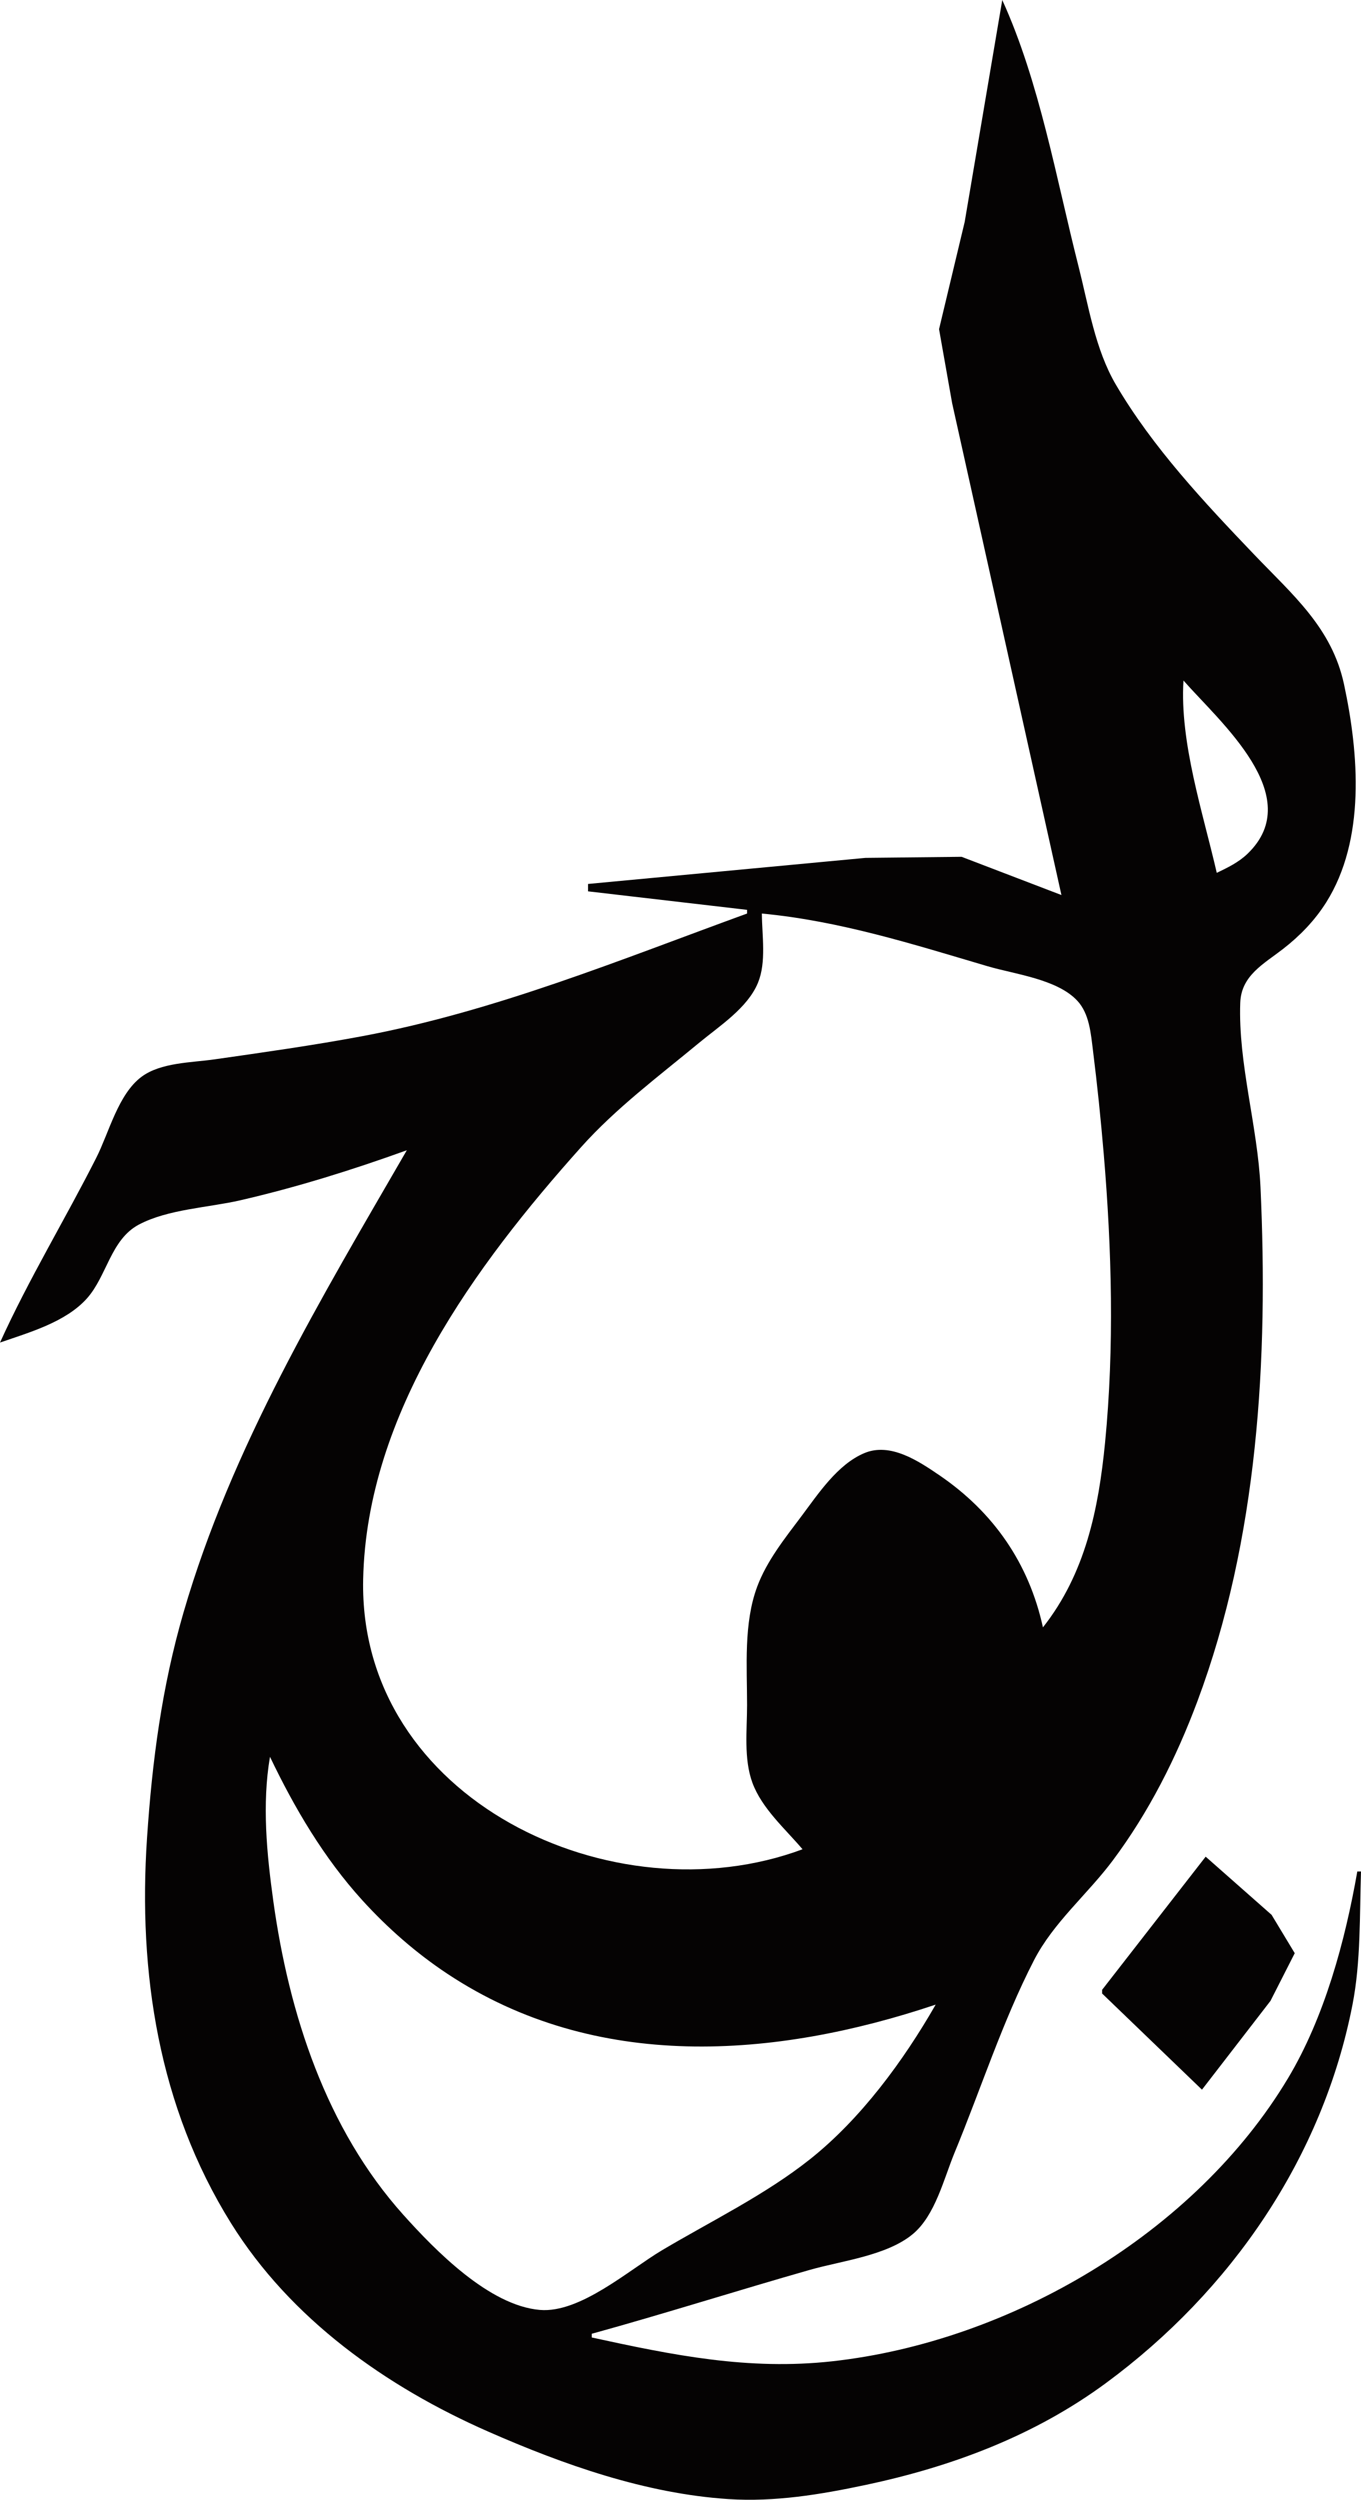 <svg
        version="1.1"
        id="svg6128"
        width="368"
        height="675.881"
        viewBox="0 0 368 675.881"
        xmlns="http://www.w3.org/2000/svg">
    <path
            style="fill:#050303;stroke:none"
            d="M 271,9.1821289e-8 260.84,60 l -6.932,29 3.536,20 7.112,32 22.444,101 -27,-10.342 -26,0.294 -75,7.048 v 2 l 43,5 v 1 c -34.243,12.461 -68.024,26.417 -104,33.151 C 84.738,282.633 71.354,284.518 58,286.428 51.789,287.317 43.455,287.255 38.238,291.162 31.939,295.881 29.479,306.221 26.05,313 17.572,329.766 7.759,345.874 8.0017102e-8,363 7.888,360.26 17.743,357.493 23.487,351.084 28.912,345.031 29.927,335.154 37.537,331.11 45.407,326.927 56.362,326.521 65,324.527 80.32,320.992 95.219,316.333 110,311 86.803,351.11 62.644,391.131 49.613,436 c -5.851,20.148 -8.469,40.127 -9.863,61 -2.429,36.37 3.119,72.582 22.651,104 16.171,26.01 41.959,44.293 69.599,56.445 20.426,8.98 42.585,16.787 65,18.255 12.463,0.816 24.847,-1.24 37,-3.816 23.341,-4.946 45.637,-13.274 64.997,-27.527 33.875,-24.94 58.644,-60.993 66.707,-102.357 2.268,-11.639 1.912,-24.166 2.296,-36 h -1 c -3.304,18.873 -8.88,39.487 -18.789,56 -25.125,41.875 -75.088,71.13 -123.211,76.441 -22.641,2.499 -43.023,-1.652 -65,-6.441 v -1 c 19.748,-5.447 39.296,-11.667 59,-17.287 8.601,-2.452 20.793,-3.822 27.819,-9.673 6.071,-5.055 8.388,-14.991 11.302,-22.04 7.102,-17.183 12.949,-35.467 21.463,-52 5.276,-10.245 14.485,-17.84 21.322,-27 9.756,-13.07 17.16,-27.754 22.855,-43 16.393,-43.878 19.204,-92.594 17.065,-139 -0.76,-16.474 -6.065,-33.458 -5.475,-49.874 0.267,-7.402 6.37,-10.506 11.609,-14.58 4.549,-3.537 8.552,-7.676 11.631,-12.565 10.679,-16.962 8.843,-40.219 4.812,-58.981 -3.278,-15.255 -13.849,-24.137 -24.232,-35 -13.538,-14.163 -27.475,-28.999 -37.452,-46 -5.606,-9.552 -7.403,-21.379 -10.103,-32 C 285.623,48.426 281.106,22.175 271,9.1821306e-8 M 320,184 c 9.754,11.127 33.483,31.287 17.322,46.836 -2.407,2.316 -5.349,3.735 -8.322,5.164 -3.723,-16.244 -10.053,-35.28 -9,-52 m -38,256 c -3.778,-17.294 -13.35,-31.138 -28.005,-41.129 -5.633,-3.839 -13.247,-8.95 -20.302,-5.977 -7.266,3.061 -12.471,11.032 -17.031,17.107 -4.426,5.895 -9.332,12.021 -11.927,18.999 -3.693,9.931 -2.734,21.591 -2.735,32 0,6.76 -0.935,14.54 1.437,20.999 2.56,6.971 8.852,12.451 13.563,18.001 -51.109,19.036 -120.084,-13.456 -118.806,-73 0.965,-44.954 30.323,-84.867 58.943,-116.854 9.443,-10.554 20.988,-19.161 31.862,-28.167 5.493,-4.55 13.127,-9.413 15.946,-16.249 2.313,-5.611 1.086,-12.795 1.055,-18.73 21.091,1.998 40.769,8.266 61,14.24 7.378,2.179 18.841,3.467 24.3,9.346 3.268,3.52 3.654,8.887 4.222,13.419 1.167,9.307 2.125,18.649 2.915,27.995 2.174,25.735 2.879,52.268 0.364,78 -1.76,18.006 -5.327,35.467 -16.801,50 M 73,475 c 6.628,13.867 14.582,27.359 24.954,38.775 6.831,7.519 14.573,14.302 23.046,19.914 40.102,26.567 88.465,22.919 132,8.311 -8.719,15.208 -20.251,30.924 -34.071,41.879 -12.113,9.602 -26.667,16.661 -39.929,24.539 -8.914,5.295 -22.096,17.049 -33,16.134 -13.736,-1.154 -28.34,-16.124 -36.954,-25.729 C 88.169,575.543 78.127,544.479 73.9,514 72.131,501.238 70.817,487.786 73,475 m 253,27 -28,36 v 1 l 27,26 18.521,-24 6.563,-12.903 -6.258,-10.366 z"
            id="path6144"/>
</svg>
